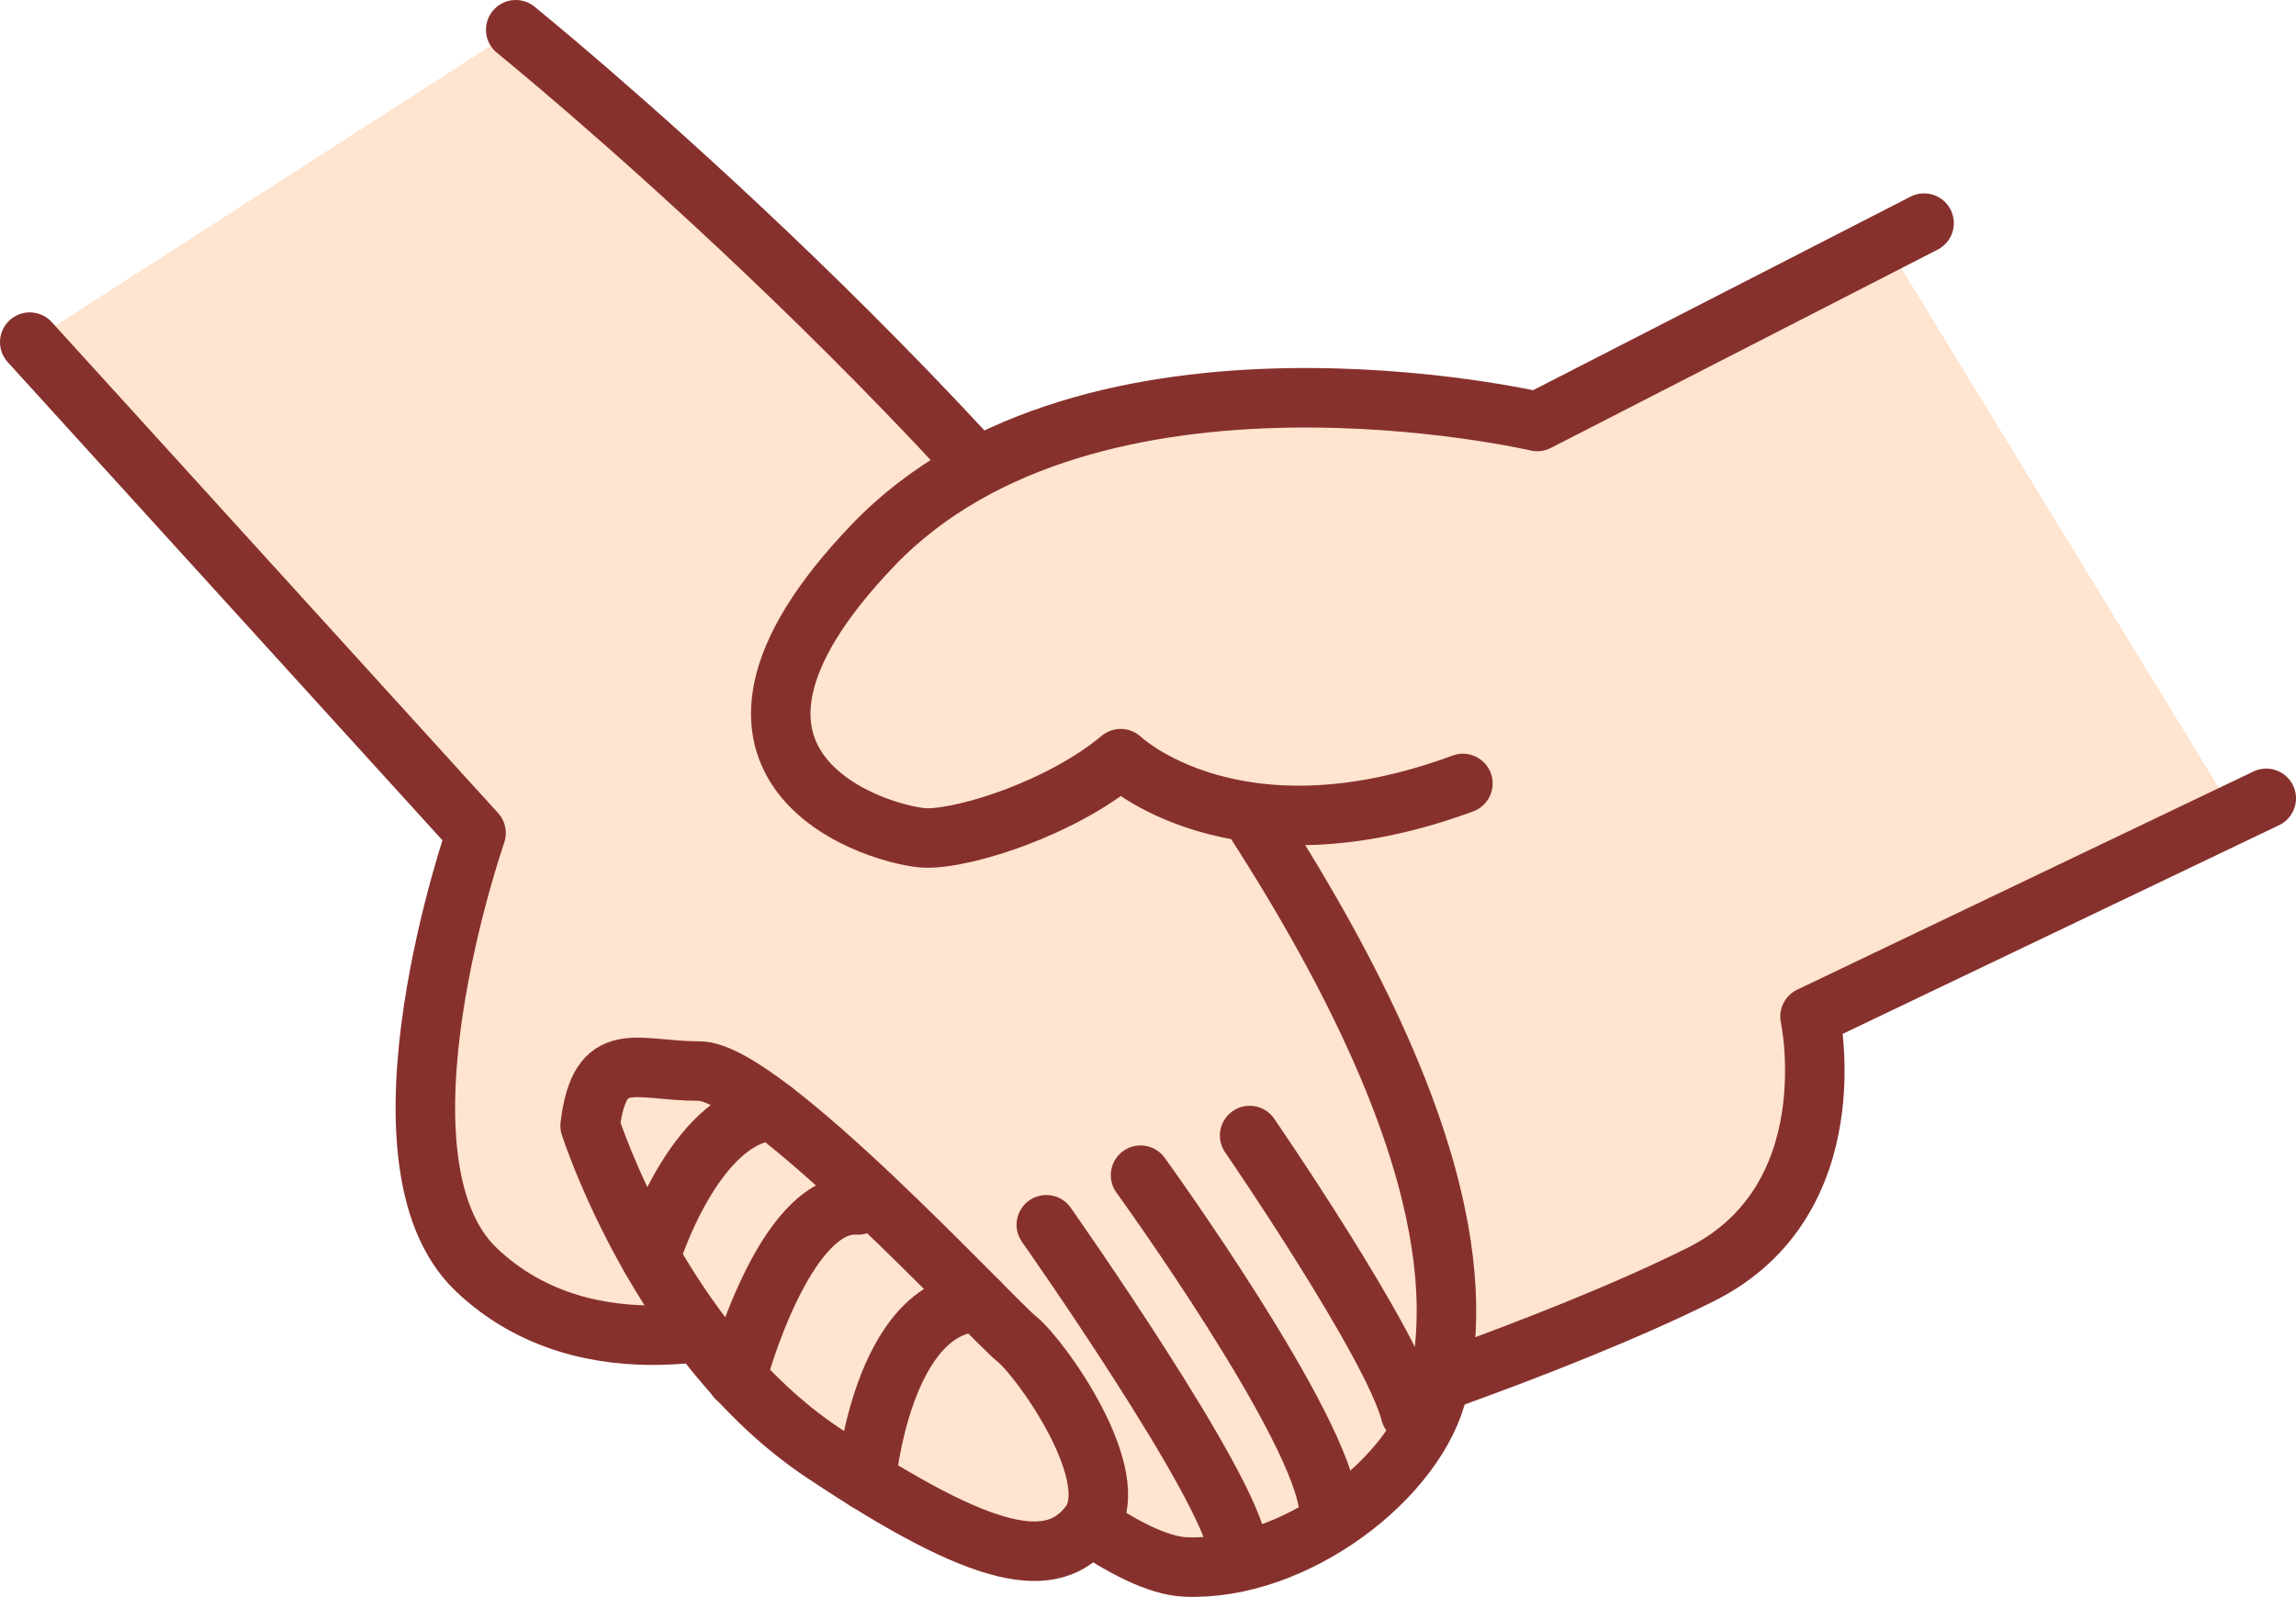 <svg xmlns="http://www.w3.org/2000/svg" viewBox="0 0 463 322.04"><title>tsunagaru</title><polygon points="236 135 252 196 292 280 354.37 248.67 365.87 219.55 366 205 450.61 164.06 380.27 48.96 236 135" style="fill:#ffe4cf"/><path d="M457,161l-92,44s8,37-22,52-77,30-77,30" style="fill:none;stroke:#87312e;stroke-linecap:round;stroke-linejoin:round;stroke-width:12px"/><path d="M6,69l90,99s-23,66,0,88,57,10,57,10l13-8s51,57,73,58,47-18,51-36,5-54-46-128S104,6,104,6" style="fill:#ffe4cf;stroke:#87312e;stroke-linecap:round;stroke-linejoin:round;stroke-width:12px"/><path d="M295,158c-46,17-69-5-69-5-12,10-31,16-39,16s-55-13-11-59S310,85,310,85l78-40" style="fill:#ffe4cf;stroke:#87312e;stroke-linecap:round;stroke-linejoin:round;stroke-width:12px"/><path d="M119,227s14,44,47,66,46.35,23.9,53.68,14.45S210,274,205,270s-51-54-64-54S121,211,119,227Z" style="fill:#ffe4cf;stroke:#87312e;stroke-linecap:round;stroke-linejoin:round;stroke-width:12px"/><path d="M211,247s37.21,52.86,38.61,65.43" style="fill:#ffe4cf;stroke:#87312e;stroke-linecap:round;stroke-linejoin:round;stroke-width:12px"/><path d="M230,237s37,51.08,38,67.54" style="fill:#ffe4cf;stroke:#87312e;stroke-linecap:round;stroke-linejoin:round;stroke-width:12px"/><path d="M252,229s28.87,42,32.44,56" style="fill:#ffe4cf;stroke:#87312e;stroke-linecap:round;stroke-linejoin:round;stroke-width:12px"/><path d="M131.13,253.52S139.89,225,155.94,224" style="fill:#ffe4cf;stroke:#87312e;stroke-linecap:round;stroke-linejoin:round;stroke-width:12px"/><path d="M148.53,277.91S158,242,173,243" style="fill:#ffe4cf;stroke:#87312e;stroke-linecap:round;stroke-linejoin:round;stroke-width:12px"/><path d="M174.64,298.58s3.16-35.43,22.76-36" style="fill:#ffe4cf;stroke:#87312e;stroke-linecap:round;stroke-linejoin:round;stroke-width:12px"/></svg>